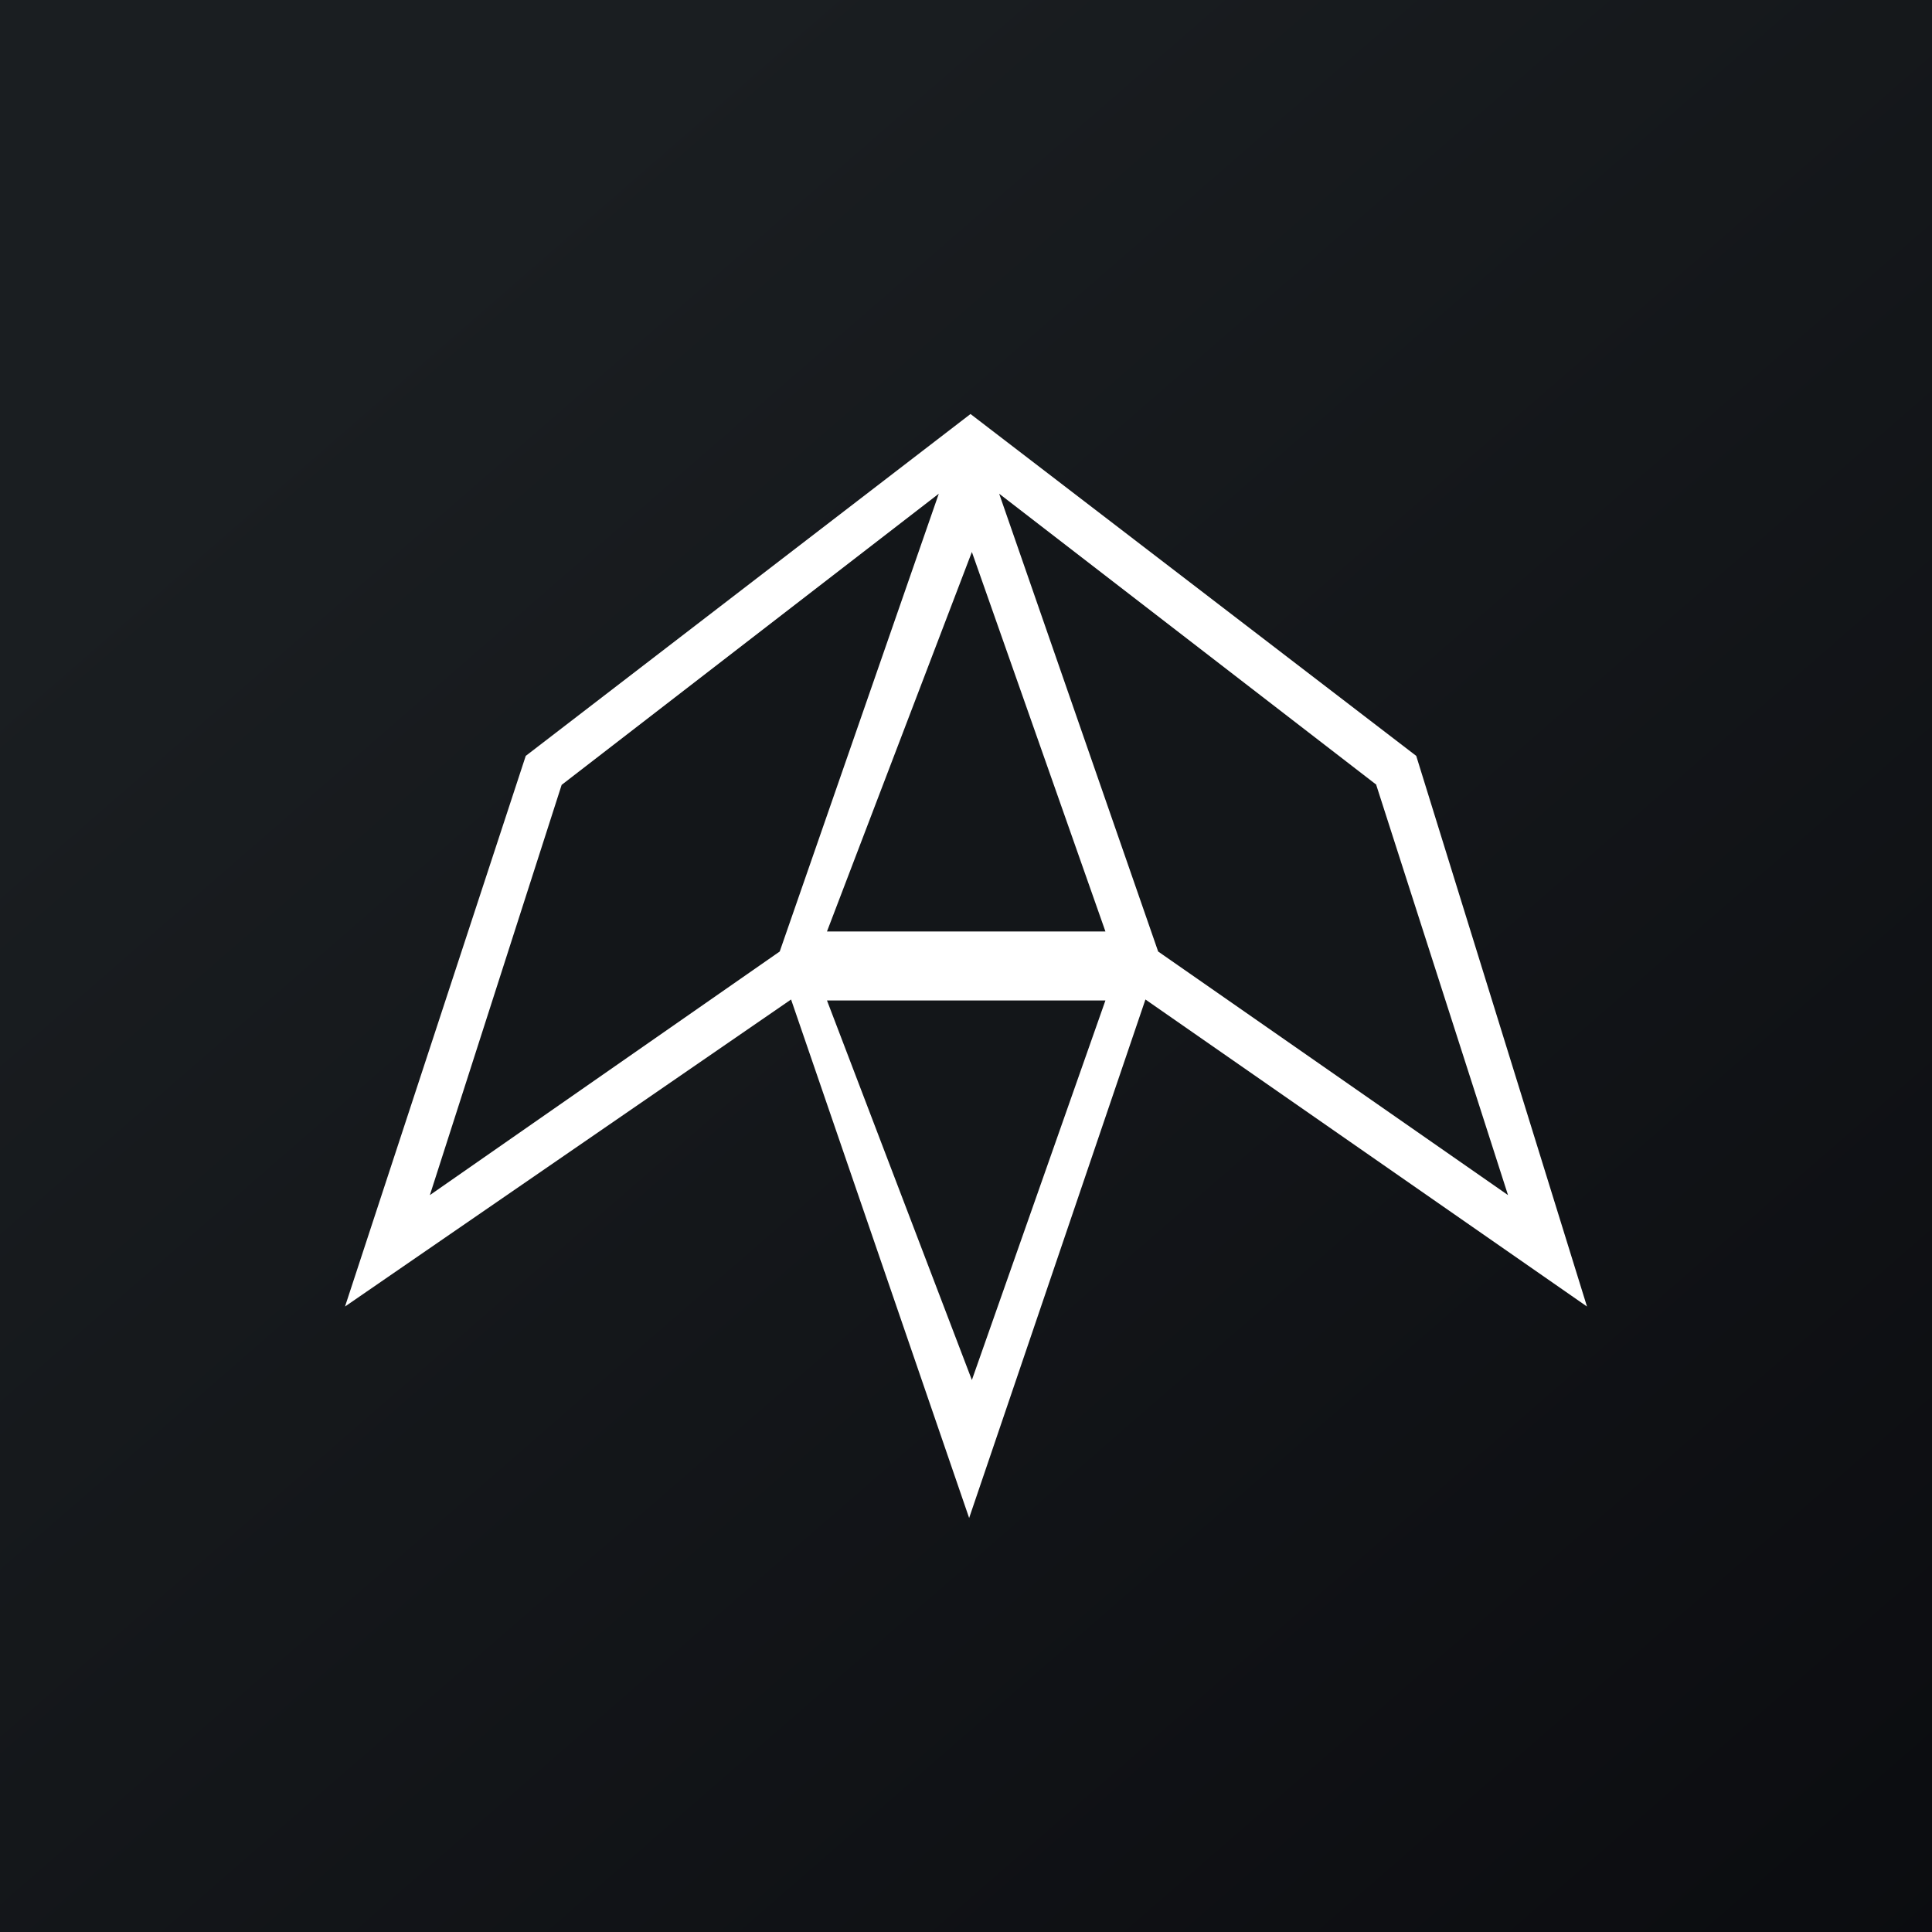 <svg width="24" height="24" viewBox="0 0 24 24" fill="none" xmlns="http://www.w3.org/2000/svg">
<rect x="0" y="0" width="24" height="24" fill="#808080" stroke="none"/>
<g clip-path="url(#clip0_31_18911)">
<path d="M0 0H24V24H0V0Z" fill="url(#paint0_linear_31_18911)"/>
<path d="M6.531 9.39L12.056 5.143L17.593 9.39L19.714 16.23L14.229 12.416L12.039 18.857L9.827 12.416L4.286 16.23L6.531 9.39Z" fill="white"/>
<path d="M6.977 9.75L11.662 6.133L9.686 11.82L5.34 14.846L6.977 9.75ZM17.1 9.75L12.412 6.133L14.387 11.82L18.733 14.846L17.096 9.75H17.1ZM10.273 11.571L12.073 6.857L13.732 11.571H10.273ZM10.273 12.428L12.073 17.143L13.732 12.428H10.273Z" fill="#131619"/>
</g>
<defs>
<linearGradient id="paint0_linear_31_18911" x1="4.466" y1="4.161" x2="29.207" y2="32.58" gradientUnits="userSpaceOnUse">
<stop stop-color="#1A1E21"/>
<stop offset="1" stop-color="#06060A"/>
</linearGradient>
<clipPath id="clip0_31_18911">
<rect width="24" height="24" fill="white"/>
</clipPath>
</defs>
</svg>
